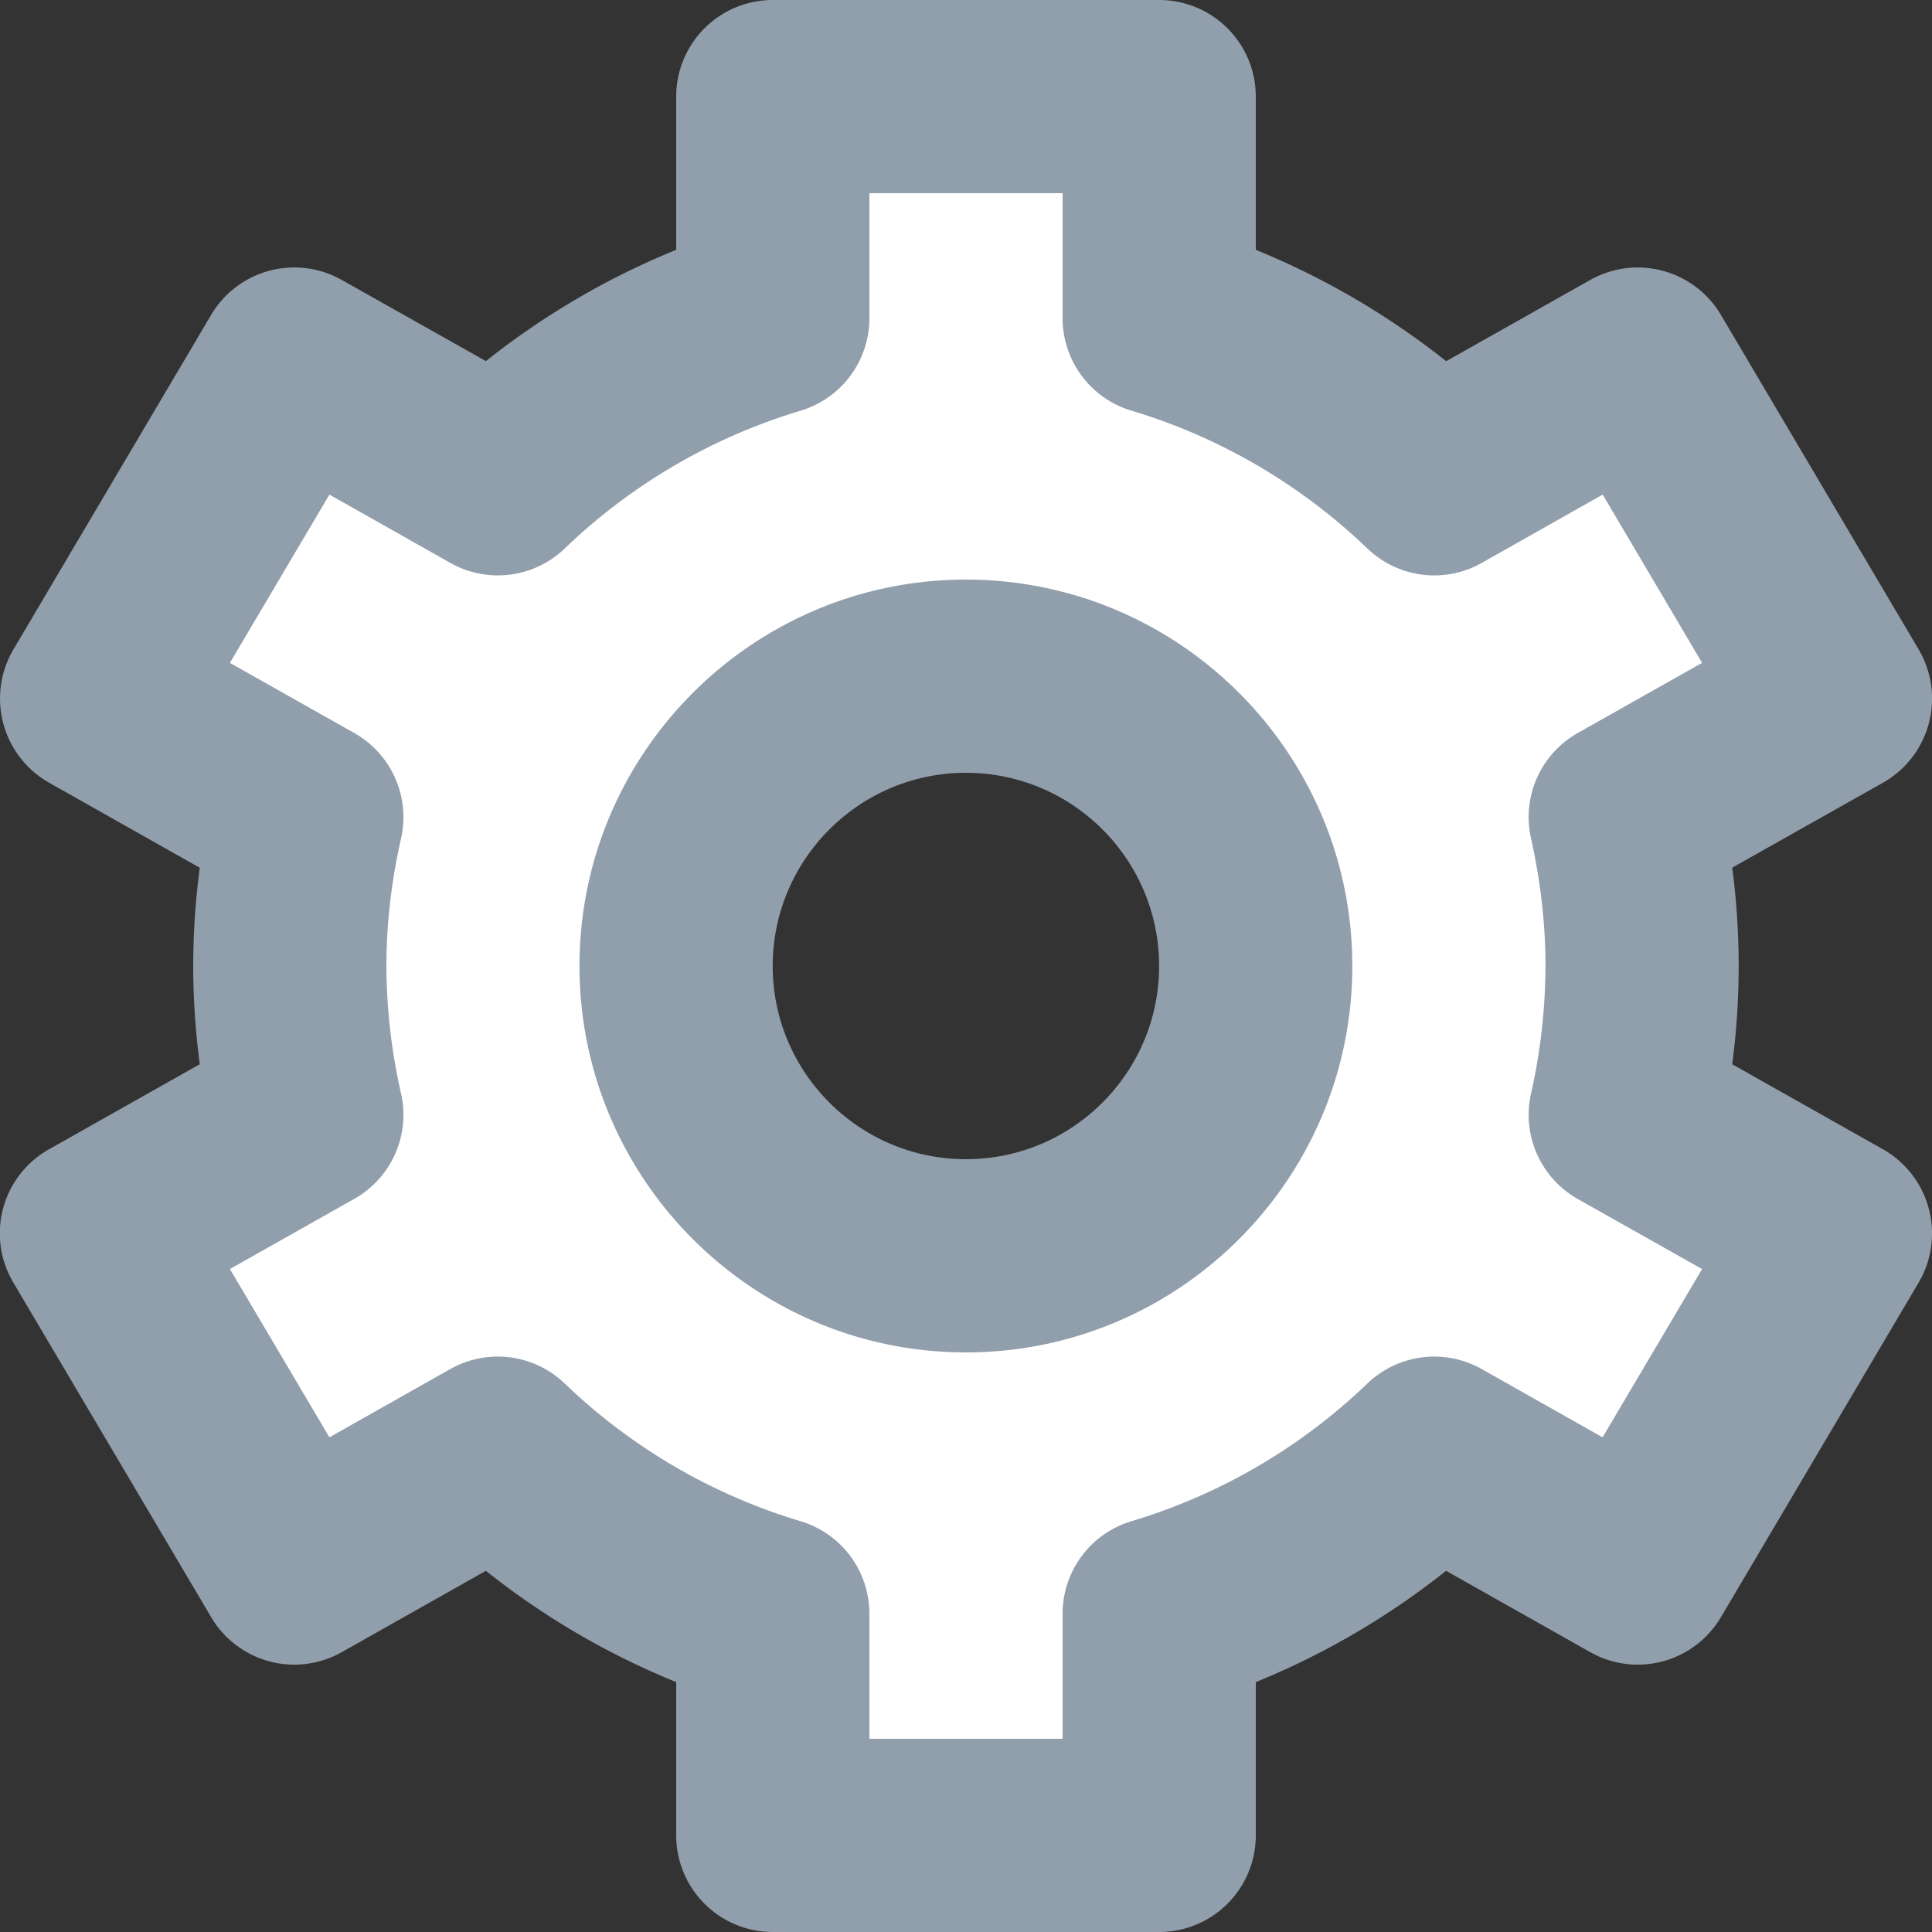 <svg viewBox="0 0 20 20" xmlns="http://www.w3.org/2000/svg"><rect x="0" y="0" width="20" height="20" fill="#333333" stroke="none"/><g fill="none" fill-rule="evenodd"><path d="M10 13a3 3 0 1 1 0-6 3 3 0 0 1 0 6m7-3c0-.53-.064-1.044-.176-1.541L19 7.232l-2.047-3.464-2.106 1.188A6.978 6.978 0 0 0 12 3.294V1H8v2.294a6.978 6.978 0 0 0-2.847 1.662L3.047 3.768 1 7.232l2.176 1.227A6.993 6.993 0 0 0 3 10c0 .53.064 1.044.176 1.541L1 12.768l2.047 3.464 2.106-1.188A6.99 6.99 0 0 0 8 16.706V19h4v-2.294a6.978 6.978 0 0 0 2.847-1.662l2.106 1.188L19 12.768l-2.176-1.227A6.993 6.993 0 0 0 17 10" fill="#FFF"/><path d="M19.492 11.897l-1.56-.88a7.8 7.8 0 0 0 0-2.035l1.56-.879a1.001 1.001 0 0 0 .37-1.38L17.815 3.26a1.001 1.001 0 0 0-1.353-.362l-1.491.841A8.078 8.078 0 0 0 13 2.586V1a1 1 0 0 0-1-1H8a1 1 0 0 0-1 1v1.586a8.053 8.053 0 0 0-1.97 1.152l-1.492-.84a1 1 0 0 0-1.352.361L.139 6.723a1.001 1.001 0 0 0 .37 1.38l1.559.88A7.829 7.829 0 0 0 2 10c0 .335.023.675.068 1.017l-1.56.88a.998.998 0 0 0-.37 1.38l2.048 3.464a.999.999 0 0 0 1.352.362l1.492-.842A7.99 7.99 0 0 0 7 17.413V19a1 1 0 0 0 1 1h4a1 1 0 0 0 1-1v-1.587a8.014 8.014 0 0 0 1.97-1.152l1.492.842a1 1 0 0 0 1.353-.362l2.047-3.464a1.002 1.002 0 0 0-.37-1.38m-3.643-3.219c.1.448.15.893.15 1.322a6.1 6.1 0 0 1-.15 1.322 1 1 0 0 0 .484 1.09l1.287.725-1.03 1.742-1.252-.707a1 1 0 0 0-1.183.15 6.023 6.023 0 0 1-2.44 1.425 1 1 0 0 0-.715.96V18H9v-1.294a1 1 0 0 0-.714-.959 6.01 6.01 0 0 1-2.44-1.425 1.001 1.001 0 0 0-1.184-.15l-1.252.707-1.03-1.742 1.287-.726a.999.999 0 0 0 .485-1.089A6.043 6.043 0 0 1 4 10c0-.429.05-.874.152-1.322a1 1 0 0 0-.485-1.09L2.38 6.862 3.41 5.12l1.252.707a1 1 0 0 0 1.184-.149 6.012 6.012 0 0 1 2.44-1.426A1 1 0 0 0 9 3.294V2h2v1.294a1 1 0 0 0 .715.958c.905.27 1.749.762 2.44 1.426a1 1 0 0 0 1.183.15l1.253-.708 1.029 1.742-1.287.726a1 1 0 0 0-.484 1.09M9.999 6c-2.205 0-4 1.794-4 4s1.795 4 4 4c2.207 0 4-1.794 4-4s-1.793-4-4-4m0 6c-1.102 0-2-.897-2-2s.898-2 2-2c1.104 0 2 .897 2 2s-.896 2-2 2" fill="#919EAB"/></g></svg>
